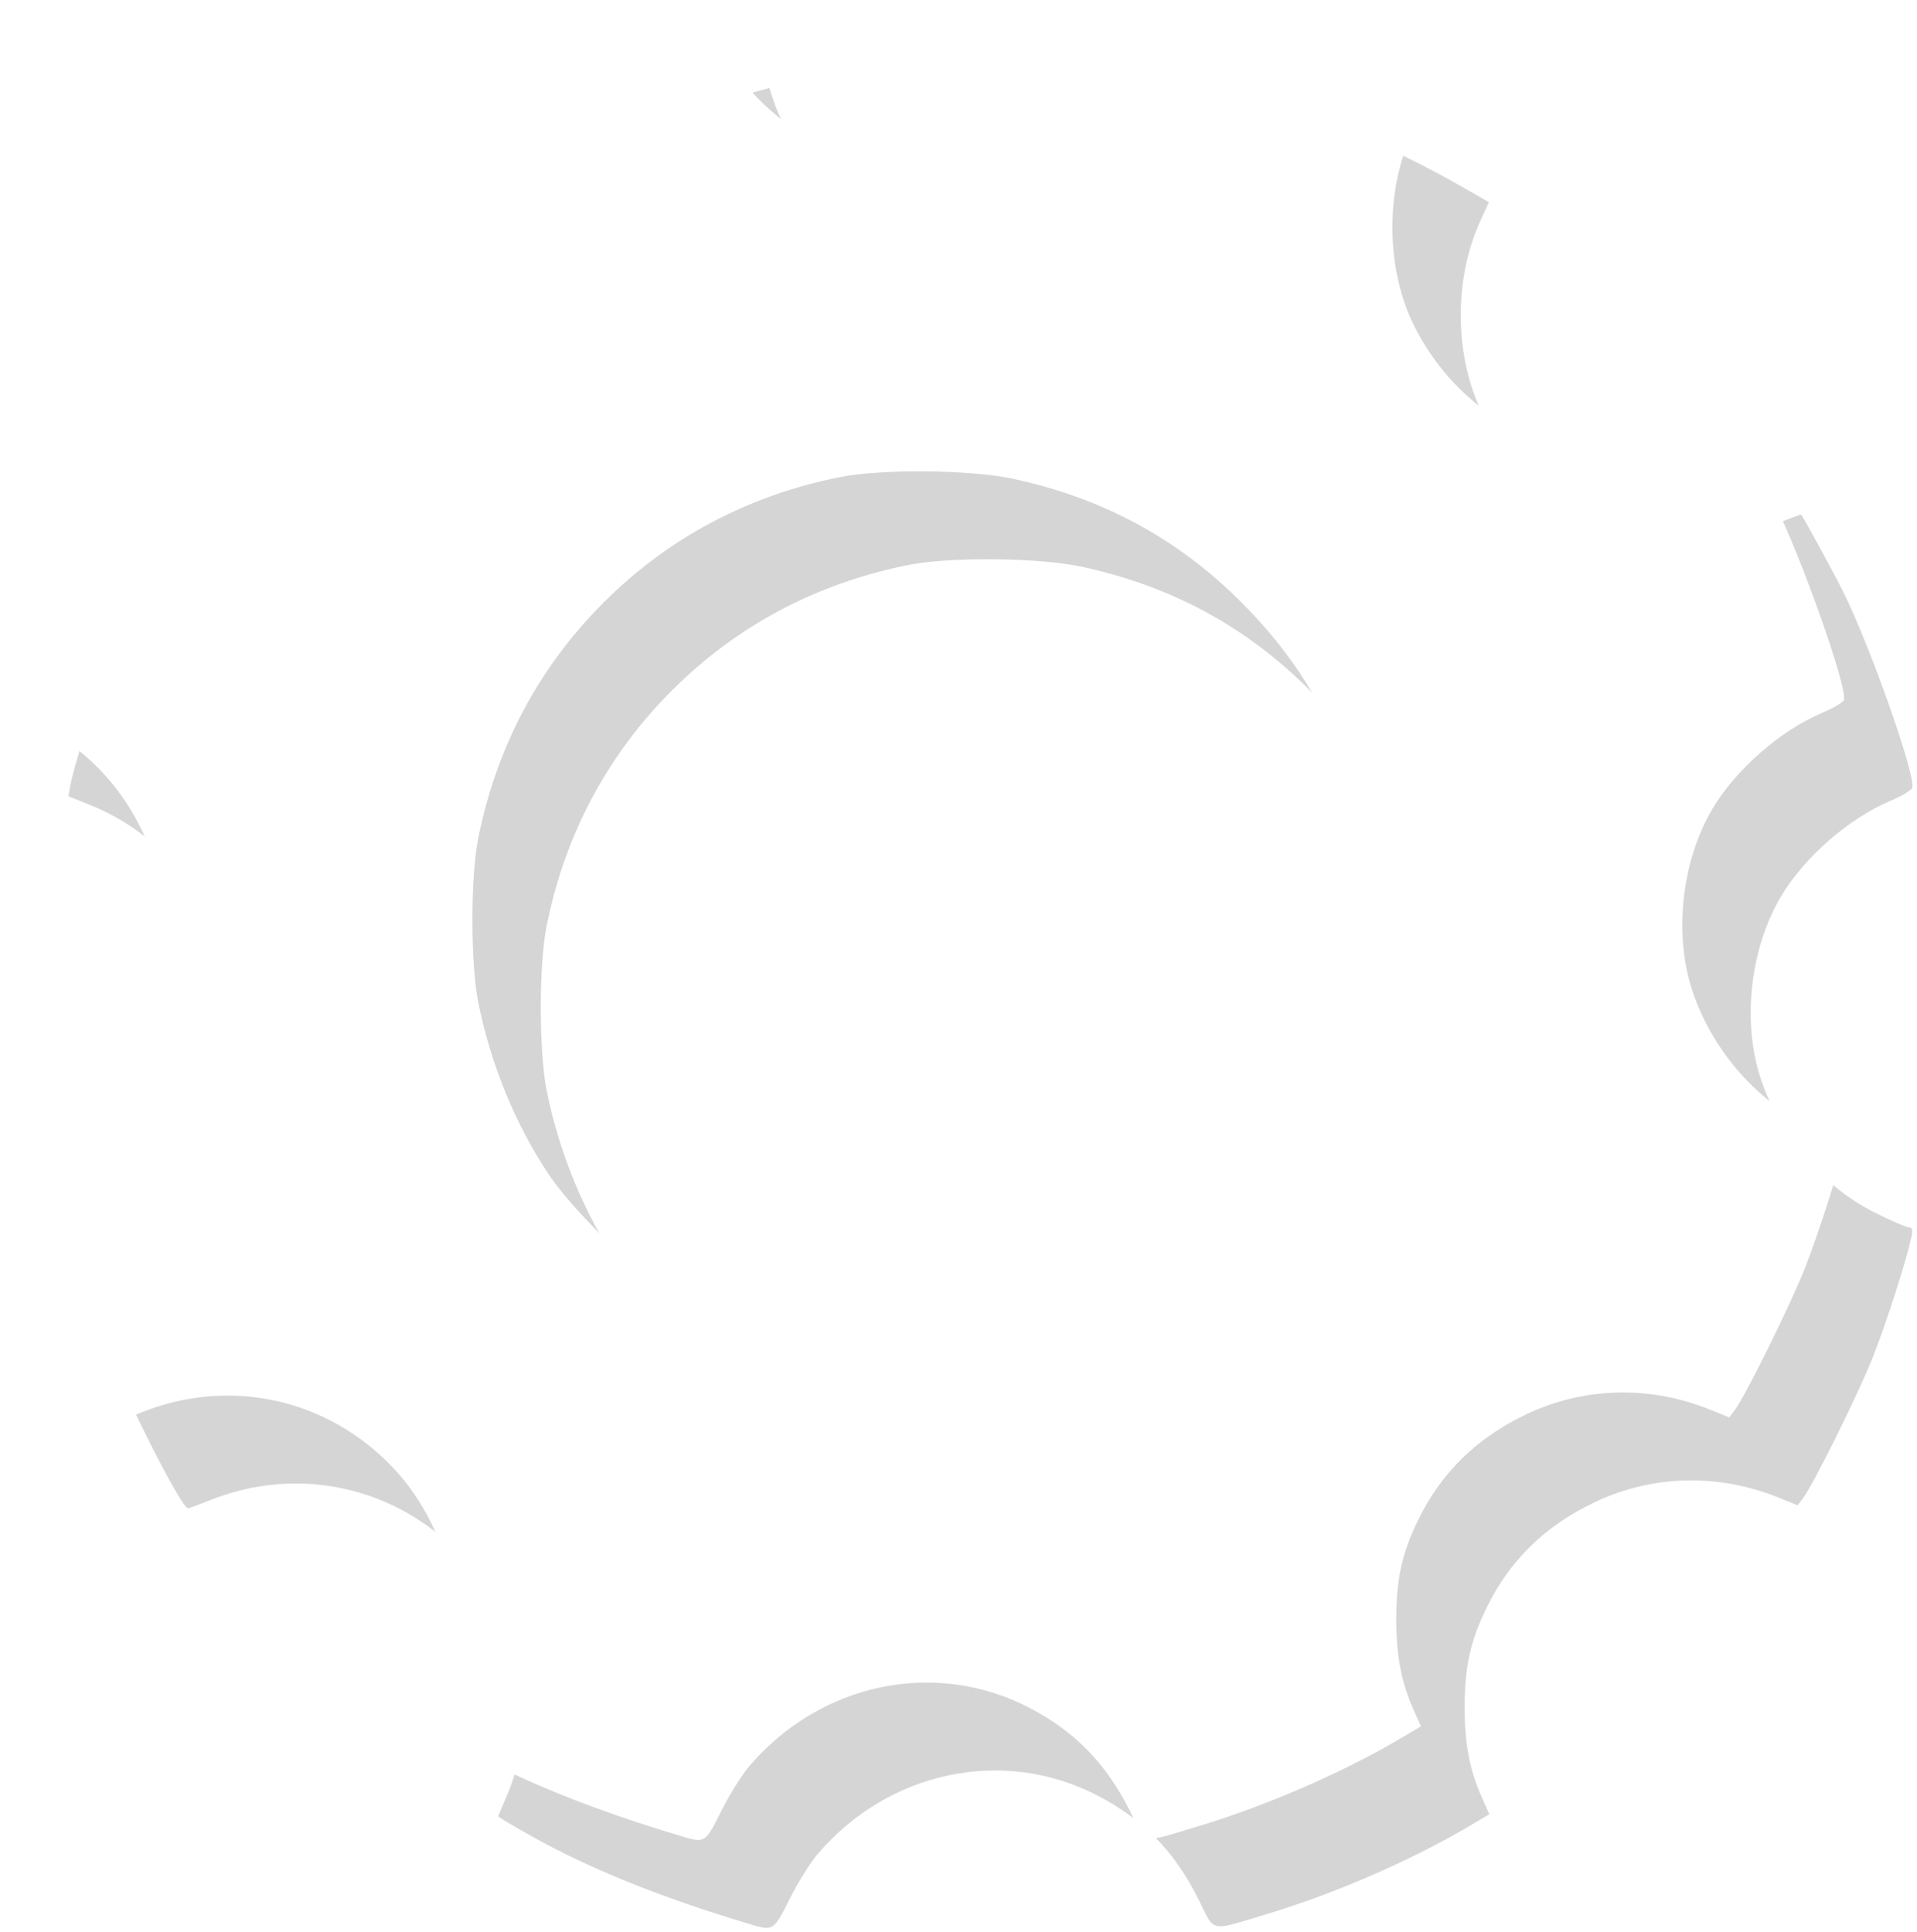 <?xml version="1.0" encoding="UTF-8" standalone="no"?>
<!-- Created with Inkscape (http://www.inkscape.org/) -->

<svg
   xmlns:dc="http://purl.org/dc/elements/1.1/"
   xmlns:cc="http://creativecommons.org/ns#"
   xmlns:rdf="http://www.w3.org/1999/02/22-rdf-syntax-ns#"
   xmlns:svg="http://www.w3.org/2000/svg"
   xmlns="http://www.w3.org/2000/svg"
   xmlns:sodipodi="http://sodipodi.sourceforge.net/DTD/sodipodi-0.dtd"
   xmlns:inkscape="http://www.inkscape.org/namespaces/inkscape"
   width="8.831mm"
   height="8.903mm"
   viewBox="0 0 31.292 31.547"
   id="svg2"
   version="1.1"
   inkscape:version="0.91 r13725">
  <defs
     id="defs4">
    <pattern
       y="0"
       x="0"
       height="6"
       width="6"
       patternUnits="userSpaceOnUse"
       id="EMFhbasepattern" />
    <pattern
       y="0"
       x="0"
       height="6"
       width="6"
       patternUnits="userSpaceOnUse"
       id="EMFhbasepattern-5" />
    <pattern
       y="0"
       x="0"
       height="6"
       width="6"
       patternUnits="userSpaceOnUse"
       id="EMFhbasepattern-4" />
    <pattern
       y="0"
       x="0"
       height="6"
       width="6"
       patternUnits="userSpaceOnUse"
       id="EMFhbasepattern-3" />
    <pattern
       y="0"
       x="0"
       height="6"
       width="6"
       patternUnits="userSpaceOnUse"
       id="EMFhbasepattern-40" />
    <filter
       inkscape:collect="always"
       style="color-interpolation-filters:sRGB"
       id="filter6528-1"
       x="-0.002"
       width="1.005"
       y="-0.002"
       height="1.005">
      <feGaussianBlur
         inkscape:collect="always"
         stdDeviation="0.03"
         id="feGaussianBlur6530-8" />
    </filter>
  </defs>
  <sodipodi:namedview
     id="base"
     pagecolor="#ffffff"
     bordercolor="#666666"
     borderopacity="1.0"
     inkscape:pageopacity="0.0"
     inkscape:pageshadow="2"
     inkscape:zoom="3.959798"
     inkscape:cx="2.5636065"
     inkscape:cy="-18.33682"
     inkscape:document-units="px"
     inkscape:current-layer="layer1"
     showgrid="false"
     fit-margin-top="0"
     fit-margin-left="0"
     fit-margin-right="0"
     fit-margin-bottom="0"
     inkscape:window-width="1858"
     inkscape:window-height="1057"
     inkscape:window-x="54"
     inkscape:window-y="-8"
     inkscape:window-maximized="1" />
  <g
     inkscape:label="Layer 1"
     inkscape:groupmode="layer"
     id="layer1"
     transform="translate(-443.767,-536.423)">
    <path
       style="display:inline;opacity:0.406;fill:#000000;fill-opacity:1;filter:url(#filter6528-1)"
       d="m 456.023,567.841 c -1.437,-0.426 -2.635,-0.909 -3.596,-1.449 -0.291,-0.163 -0.528,-0.305 -0.528,-0.314 0,-0.009 0.057,-0.145 0.127,-0.303 0.565,-1.278 0.268,-2.9 -0.726,-3.953 -1.066,-1.13 -2.664,-1.483 -4.105,-0.906 -0.182,0.073 -0.343,0.132 -0.359,0.132 -0.102,0 -0.951,-1.661 -1.3,-2.544 -0.247,-0.625 -0.612,-1.818 -0.584,-1.904 0.01,-0.026 0.149,-0.102 0.312,-0.169 0.979,-0.398 1.8,-1.292 2.129,-2.317 0.584,-1.819 -0.369,-3.831 -2.152,-4.547 l -0.358,-0.144 0.033,-0.18 c 0.049,-0.273 0.369,-1.306 0.575,-1.856 0.27,-0.723 1.015,-2.248 1.229,-2.517 0.01,-0.009 0.131,0.043 0.276,0.117 0.379,0.192 1.042,0.337 1.542,0.338 0.581,5.2e-4 1.077,-0.118 1.658,-0.397 0.419,-0.201 0.554,-0.301 0.955,-0.705 0.328,-0.33 0.523,-0.578 0.654,-0.831 0.532,-1.03 0.591,-2.13 0.168,-3.177 -0.094,-0.234 -0.16,-0.443 -0.147,-0.465 0.014,-0.022 0.262,-0.173 0.551,-0.336 1.014,-0.57 2.346,-1.116 3.479,-1.426 l 0.47,-0.129 0.061,0.189 c 0.122,0.381 0.473,0.985 0.752,1.293 0.464,0.513 1.012,0.867 1.697,1.096 0.311,0.104 0.454,0.119 1.105,0.116 0.667,-0.003 0.788,-0.018 1.118,-0.136 0.617,-0.22 1.038,-0.487 1.486,-0.939 0.411,-0.415 0.741,-0.942 0.899,-1.438 0.045,-0.142 0.086,-0.189 0.148,-0.172 1.734,0.472 2.803,0.898 4.061,1.616 l 0.418,0.239 -0.148,0.327 c -0.433,0.955 -0.413,2.225 0.051,3.142 0.616,1.218 1.781,1.994 3.102,2.067 0.613,0.034 1.09,-0.044 1.651,-0.27 0.239,-0.096 0.437,-0.17 0.442,-0.165 0.047,0.062 0.519,0.929 0.679,1.248 0.436,0.87 1.183,2.982 1.136,3.21 -0.01,0.038 -0.166,0.134 -0.351,0.212 -0.685,0.288 -1.413,0.924 -1.794,1.565 -0.501,0.844 -0.636,2.03 -0.338,2.952 0.306,0.946 1.012,1.78 1.867,2.208 0.265,0.133 0.516,0.241 0.558,0.241 0.059,0 0.068,0.038 0.04,0.168 -0.081,0.38 -0.406,1.392 -0.625,1.946 -0.234,0.592 -0.973,2.087 -1.142,2.308 l -0.089,0.117 -0.309,-0.125 c -0.979,-0.398 -2.051,-0.374 -2.989,0.068 -0.816,0.384 -1.4,0.952 -1.779,1.731 -0.266,0.545 -0.358,0.965 -0.358,1.624 0,0.592 0.081,1.019 0.276,1.46 l 0.127,0.286 -0.344,0.203 c -0.921,0.545 -2.181,1.093 -3.26,1.418 -0.986,0.297 -0.867,0.322 -1.144,-0.234 -0.387,-0.776 -0.899,-1.303 -1.643,-1.69 -1.537,-0.8 -3.409,-0.41 -4.574,0.954 -0.121,0.142 -0.327,0.472 -0.458,0.735 -0.256,0.515 -0.266,0.521 -0.632,0.413 z m 5.177,-7.696 c 0.697,-0.122 1.313,-0.322 1.963,-0.64 2.047,-1.001 3.454,-2.775 3.985,-5.025 0.12,-0.509 0.135,-0.679 0.137,-1.552 0,-1.104 -0.063,-1.534 -0.37,-2.419 -0.379,-1.096 -0.935,-1.982 -1.767,-2.816 -1.037,-1.04 -2.262,-1.703 -3.728,-2.018 -0.698,-0.15 -2.148,-0.164 -2.83,-0.027 -1.5,0.301 -2.797,0.99 -3.855,2.048 -1.058,1.058 -1.749,2.358 -2.047,3.855 -0.125,0.627 -0.124,2.029 0,2.664 0.204,1.026 0.622,2.039 1.178,2.854 0.374,0.548 1.407,1.569 1.948,1.924 1.039,0.682 2.162,1.093 3.351,1.226 0.531,0.059 1.464,0.025 2.032,-0.074 z"
       id="path6505-0"
       inkscape:connector-curvature="0" />
    <path
       style="display:inline;fill:#ffffff;fill-opacity:1"
       d="m 454.907,566.406 c -1.437,-0.426 -2.635,-0.909 -3.596,-1.449 -0.291,-0.163 -0.528,-0.305 -0.528,-0.314 0,-0.009 0.057,-0.145 0.127,-0.303 0.565,-1.278 0.268,-2.9 -0.726,-3.953 -1.066,-1.13 -2.664,-1.483 -4.105,-0.906 -0.182,0.073 -0.343,0.132 -0.359,0.132 -0.102,0 -0.951,-1.661 -1.3,-2.544 -0.247,-0.625 -0.612,-1.818 -0.584,-1.904 0.01,-0.026 0.149,-0.102 0.312,-0.169 0.979,-0.398 1.8,-1.292 2.129,-2.317 0.584,-1.819 -0.369,-3.831 -2.152,-4.547 l -0.358,-0.144 0.033,-0.18 c 0.049,-0.273 0.369,-1.306 0.575,-1.856 0.27,-0.723 1.015,-2.248 1.229,-2.517 0.01,-0.009 0.131,0.043 0.276,0.117 0.379,0.192 1.042,0.337 1.542,0.338 0.581,5.1e-4 1.077,-0.118 1.658,-0.397 0.419,-0.201 0.554,-0.301 0.955,-0.705 0.328,-0.33 0.523,-0.578 0.654,-0.831 0.532,-1.03 0.591,-2.13 0.168,-3.177 -0.094,-0.234 -0.16,-0.443 -0.147,-0.465 0.014,-0.022 0.262,-0.173 0.551,-0.336 1.014,-0.57 2.346,-1.116 3.479,-1.426 l 0.47,-0.129 0.061,0.189 c 0.122,0.381 0.473,0.985 0.752,1.293 0.464,0.513 1.012,0.867 1.697,1.096 0.311,0.104 0.454,0.119 1.105,0.116 0.667,-0.003 0.788,-0.018 1.118,-0.136 0.617,-0.22 1.038,-0.487 1.486,-0.939 0.411,-0.415 0.741,-0.942 0.899,-1.438 0.045,-0.142 0.086,-0.189 0.148,-0.172 1.734,0.472 2.803,0.898 4.061,1.616 l 0.418,0.239 -0.148,0.327 c -0.433,0.955 -0.413,2.225 0.051,3.142 0.616,1.218 1.781,1.994 3.102,2.067 0.613,0.034 1.09,-0.044 1.651,-0.27 0.239,-0.096 0.437,-0.17 0.442,-0.165 0.047,0.062 0.519,0.929 0.679,1.248 0.436,0.87 1.183,2.982 1.136,3.21 -0.01,0.038 -0.166,0.134 -0.351,0.212 -0.685,0.288 -1.413,0.924 -1.794,1.565 -0.501,0.844 -0.636,2.03 -0.338,2.952 0.306,0.946 1.012,1.78 1.867,2.208 0.265,0.133 0.516,0.241 0.558,0.241 0.059,0 0.068,0.038 0.04,0.168 -0.081,0.38 -0.406,1.392 -0.625,1.946 -0.234,0.592 -0.973,2.087 -1.142,2.308 l -0.089,0.117 -0.309,-0.125 c -0.979,-0.398 -2.051,-0.374 -2.989,0.068 -0.816,0.384 -1.4,0.952 -1.779,1.731 -0.266,0.545 -0.358,0.965 -0.358,1.624 0,0.592 0.081,1.019 0.276,1.46 l 0.127,0.286 -0.344,0.203 c -0.921,0.545 -2.181,1.093 -3.26,1.418 -0.986,0.297 -0.867,0.322 -1.144,-0.234 -0.387,-0.776 -0.899,-1.303 -1.643,-1.69 -1.537,-0.8 -3.409,-0.41 -4.574,0.954 -0.121,0.142 -0.327,0.472 -0.458,0.735 -0.256,0.515 -0.266,0.521 -0.632,0.413 z m 5.177,-7.696 c 0.697,-0.122 1.313,-0.322 1.963,-0.64 2.047,-1.001 3.454,-2.775 3.985,-5.025 0.12,-0.509 0.135,-0.679 0.137,-1.552 0,-1.104 -0.063,-1.534 -0.37,-2.419 -0.379,-1.096 -0.935,-1.982 -1.767,-2.816 -1.037,-1.04 -2.262,-1.703 -3.728,-2.018 -0.698,-0.15 -2.148,-0.164 -2.83,-0.027 -1.5,0.301 -2.797,0.99 -3.855,2.048 -1.058,1.058 -1.749,2.358 -2.047,3.855 -0.125,0.627 -0.124,2.029 0,2.664 0.204,1.026 0.622,2.039 1.178,2.854 0.374,0.548 1.407,1.569 1.948,1.924 1.039,0.682 2.162,1.093 3.351,1.226 0.531,0.059 1.464,0.025 2.032,-0.074 z"
       id="path6505-4-2"
       inkscape:connector-curvature="0" />
  </g>
</svg>
